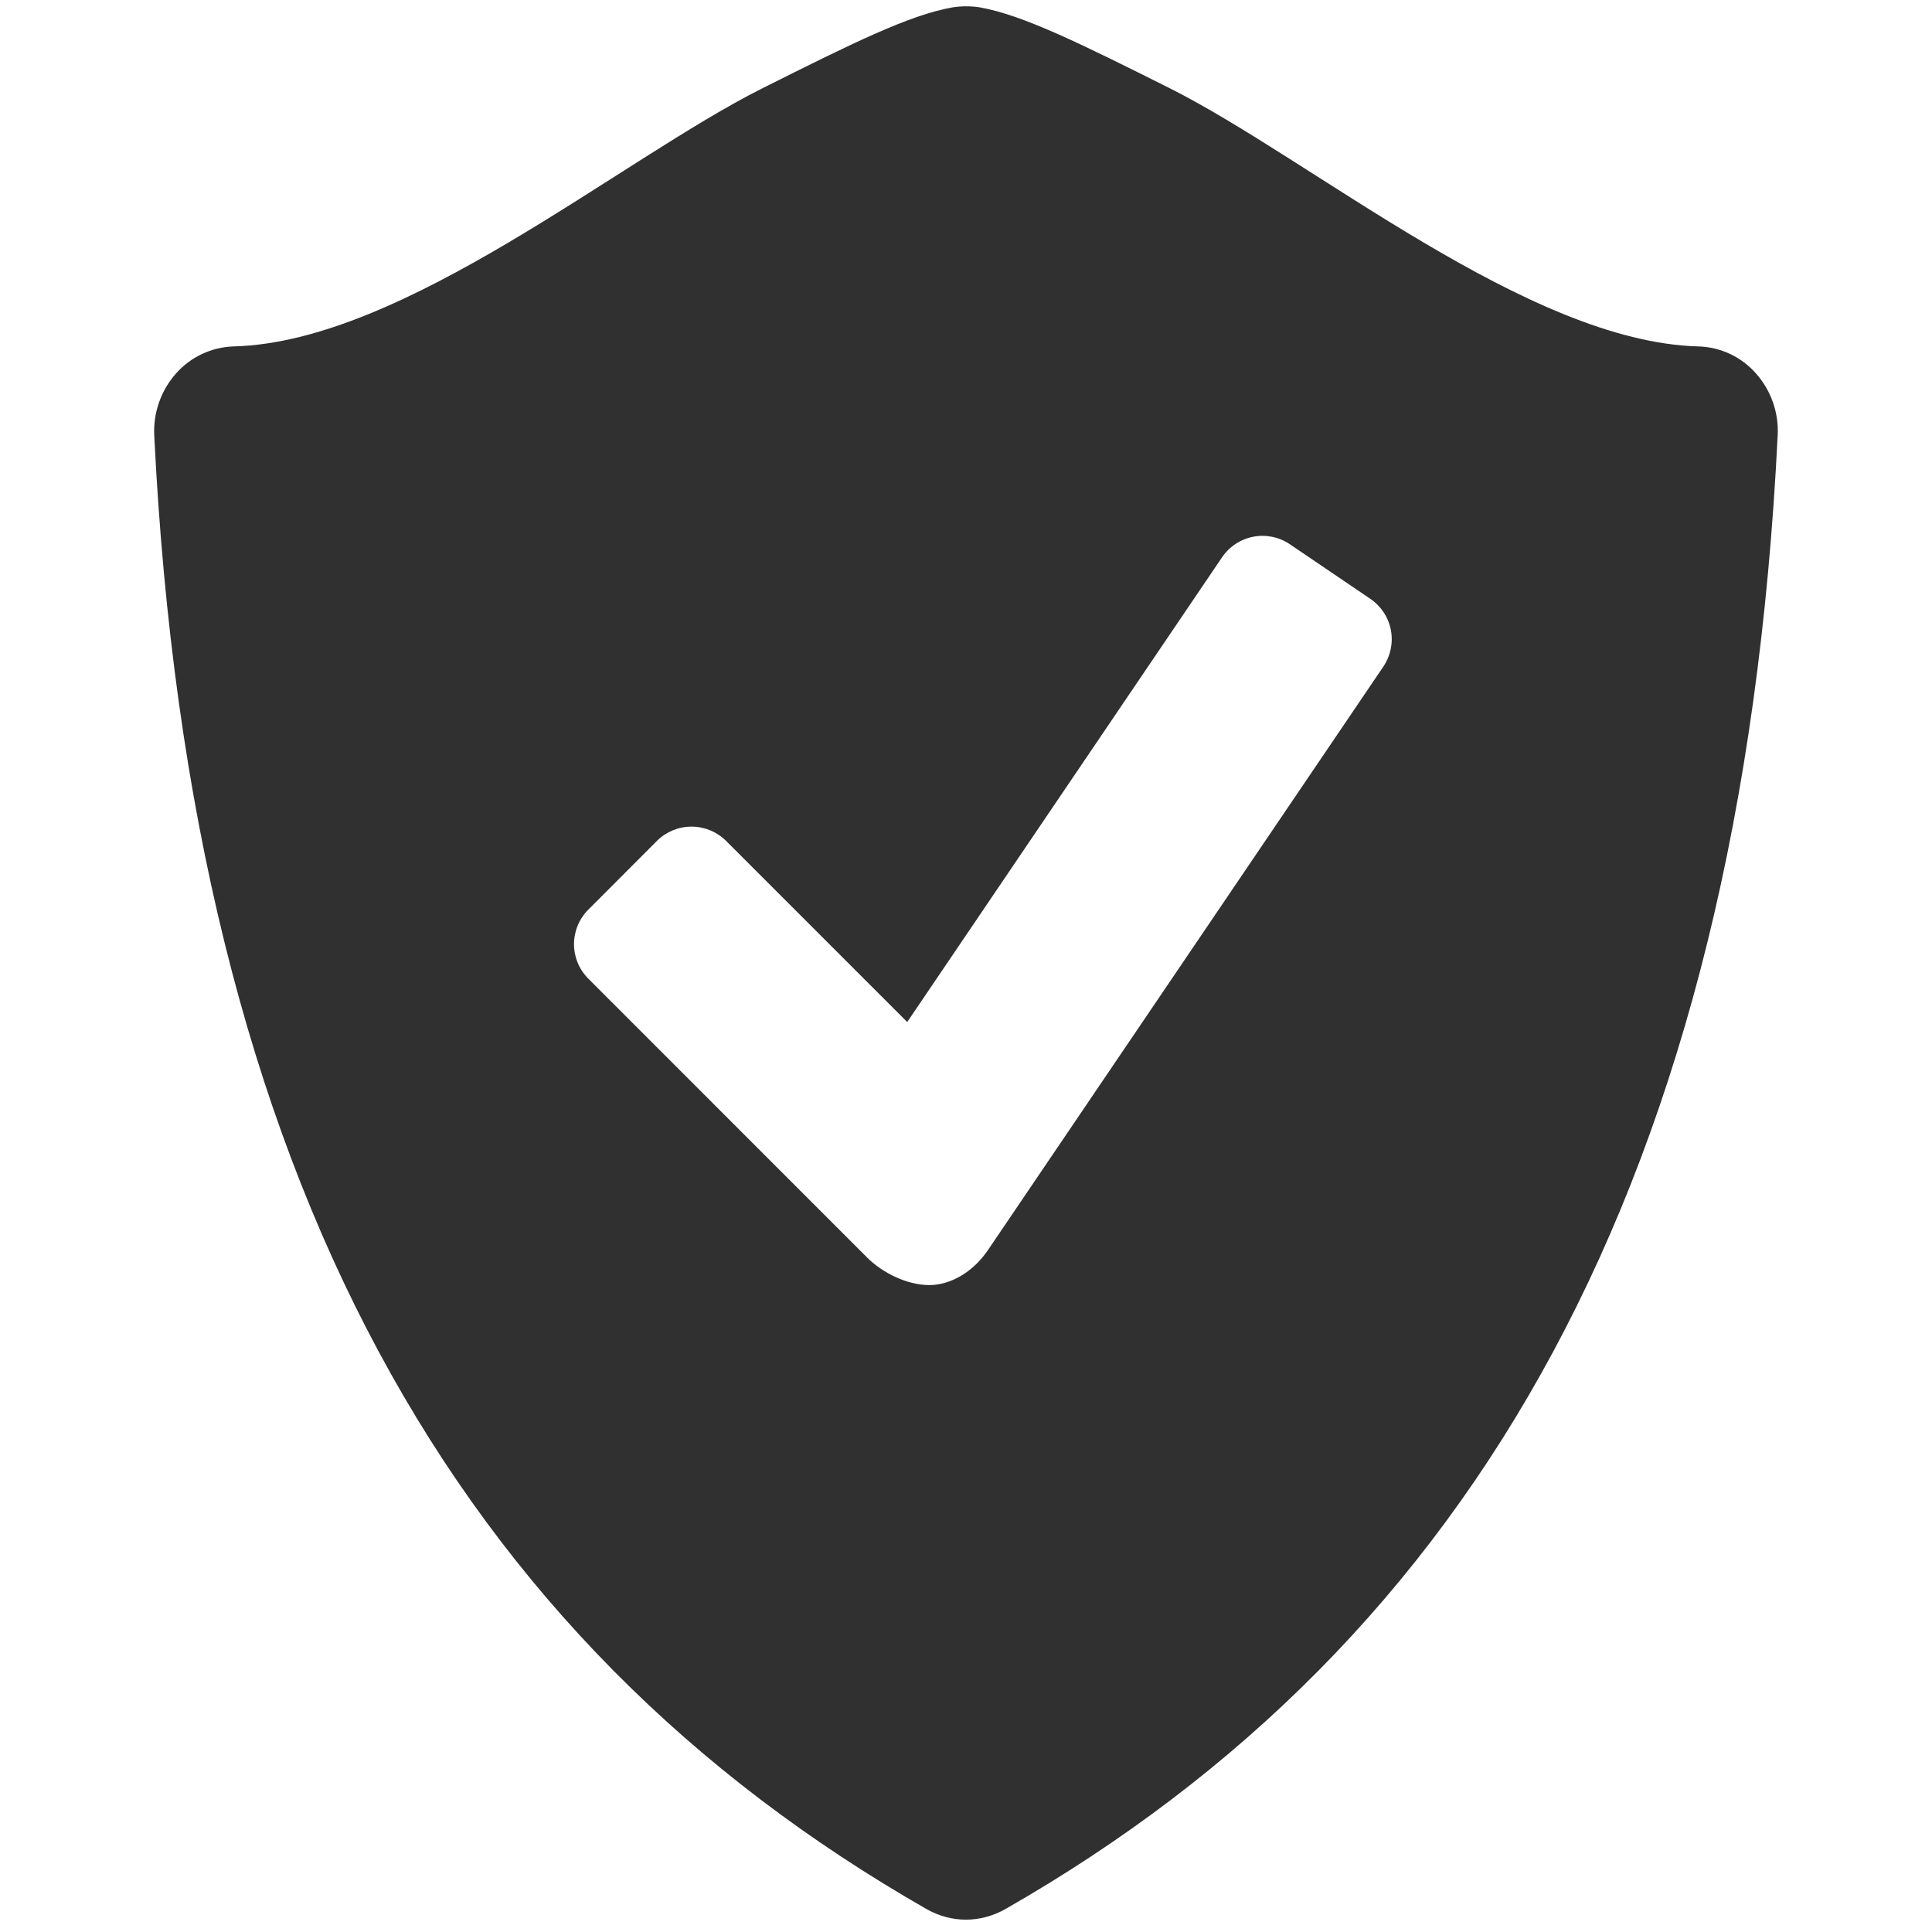 <svg width="285" height="285" viewBox="0 0 285 285" fill="none" xmlns="http://www.w3.org/2000/svg">
<path d="M259.054 55.114C257.989 53.894 256.682 52.907 255.216 52.216C253.75 51.526 252.157 51.147 250.537 51.102C225.38 50.445 193.548 23.545 172.502 12.989C159.501 6.489 150.919 2.203 144.473 1.074C143.165 0.879 141.834 0.883 140.527 1.085C134.082 2.214 125.499 6.5 112.509 13C91.463 23.545 59.631 50.445 34.474 51.102C32.854 51.152 31.261 51.533 29.794 52.223C28.327 52.913 27.017 53.897 25.946 55.114C23.729 57.628 22.584 60.909 22.756 64.256C28.16 174.124 67.567 242.118 136.712 281.635C138.51 282.654 140.505 283.18 142.489 283.18C144.473 283.18 146.468 282.654 148.277 281.635C217.422 242.118 256.818 174.124 262.233 64.256C262.42 60.909 261.277 57.623 259.054 55.114ZM204.071 98.325L145.723 184.428C143.629 187.519 140.341 189.569 137.085 189.569C133.829 189.569 130.19 187.782 127.899 185.491L86.772 144.352C85.429 143.005 84.675 141.18 84.675 139.277C84.675 137.375 85.429 135.55 86.772 134.202L96.933 124.019C98.286 122.686 100.109 121.94 102.008 121.94C103.907 121.94 105.73 122.686 107.083 124.019L133.829 150.765L180.295 82.178C181.371 80.609 183.023 79.529 184.892 79.173C186.761 78.818 188.694 79.217 190.27 80.282L202.164 88.35C203.735 89.423 204.818 91.075 205.175 92.944C205.532 94.813 205.135 96.748 204.071 98.325Z" fill="#303030"/>
</svg>
